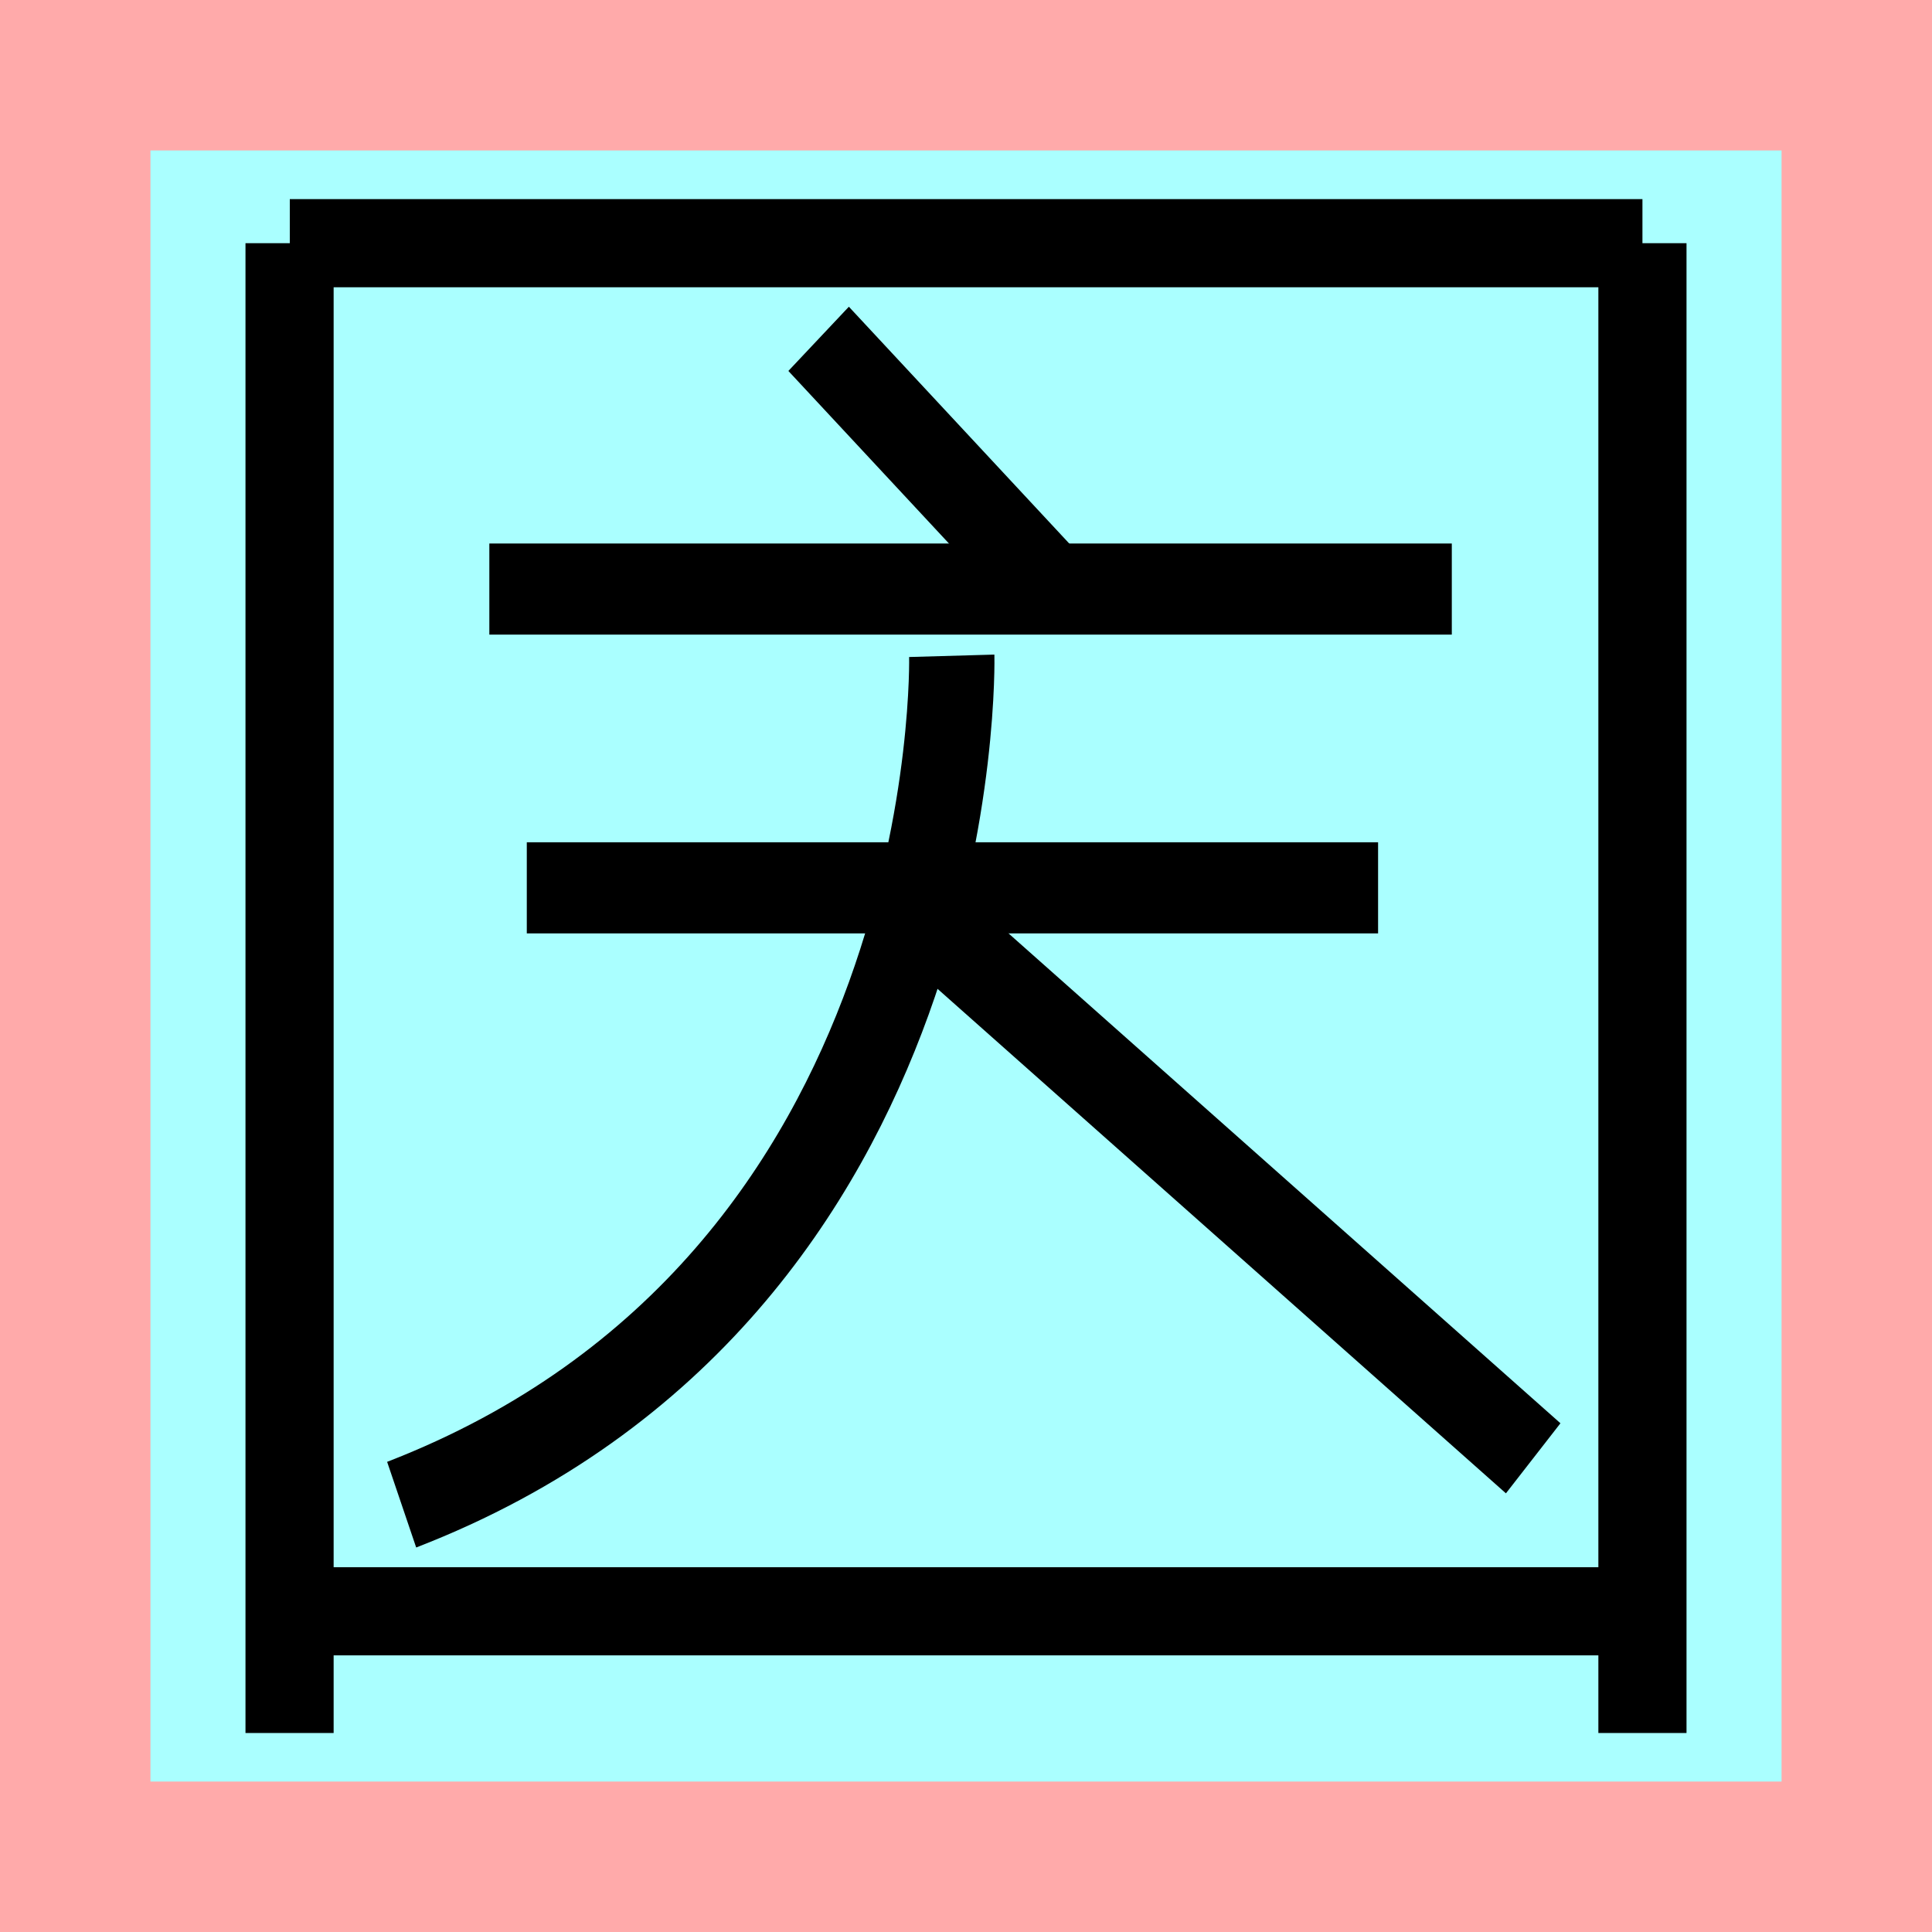 <?xml version="1.0" encoding="UTF-8" standalone="no"?>
<svg
   width="32mm"
   height="32mm"
   version="1.1"
   viewBox="-4 -4 8 8"
   id="svg62096"
   sodipodi:docname="国.svg"
   inkscape:version="1.2-alpha1 (b6a15bbbed, 2022-02-23)"
   xmlns:inkscape="http://www.inkscape.org/namespaces/inkscape"
   xmlns:sodipodi="http://sodipodi.sourceforge.net/DTD/sodipodi-0.dtd"
   xmlns="http://www.w3.org/2000/svg"
   xmlns:svg="http://www.w3.org/2000/svg">
  <defs
     id="defs62100" />
  <sodipodi:namedview
     id="namedview62098"
     pagecolor="#ffffff"
     bordercolor="#999999"
     borderopacity="1"
     inkscape:pageshadow="0"
     inkscape:pageopacity="0"
     inkscape:pagecheckerboard="0"
     inkscape:deskcolor="#d1d1d1"
     inkscape:document-units="mm"
     showgrid="false"
     inkscape:zoom="3.6008138"
     inkscape:cx="81.925925"
     inkscape:cy="-37.76924"
     inkscape:window-width="1409"
     inkscape:window-height="1041"
     inkscape:window-x="503"
     inkscape:window-y="13"
     inkscape:window-maximized="0"
     inkscape:current-layer="svg62096" />
  <!-- From 王I1:J2 -->
  <path
     fill="#faa"
     d="m-4 -4 h8v8h-8"
     id="path62081" />
  <path
     fill="#aff"
     d="m-3.377 -3.377 h6.754 v6.754 h-6.754"
     id="path62083" />
  <g
     fill="none"
     stroke="#000000"
     stroke-width="0.375"
     id="glyph"
     transform="matrix(0.705,0,0,0.753,0.008,-0.161)">
    <path
       d="m -0.877,-3.235 1.324,1.332"
       id="path62085"
       style="stroke-width:0.501" />
    <path
       d="M -2.811,-1.859 H 2.842"
       id="path62087"
       style="stroke-width:0.501" />
    <path
       d="M -2.591,-0.216 H 2.409"
       id="path62089"
       style="stroke-width:0.501" />
    <path
       d="m -0.095,-1.492 c 0,0 0.092,3.464 -3.231,4.668"
       id="path62091"
       style="stroke-width:0.501" />
    <path
       d="M -0.337,-0.118 3.32,2.921"
       id="path62093"
       style="stroke-width:0.501" />
  </g>
  <path
     d="m -2.801,-2.993 v 6.169"
     id="path62298"
     style="fill:none;stroke:#000000;stroke-width:0.365" />
  <path
     d="m 2.801,-2.993 h -5.601"
     id="path62300"
     style="fill:none;stroke:#000000;stroke-width:0.365" />
  <path
     d="m 2.801,-2.993 v 6.169"
     id="path62302"
     style="fill:none;stroke:#000000;stroke-width:0.365" />
  <path
     d="m 2.801,2.672 h -5.601"
     id="path62304"
     style="fill:none;stroke:#000000;stroke-width:0.365" />
</svg>
